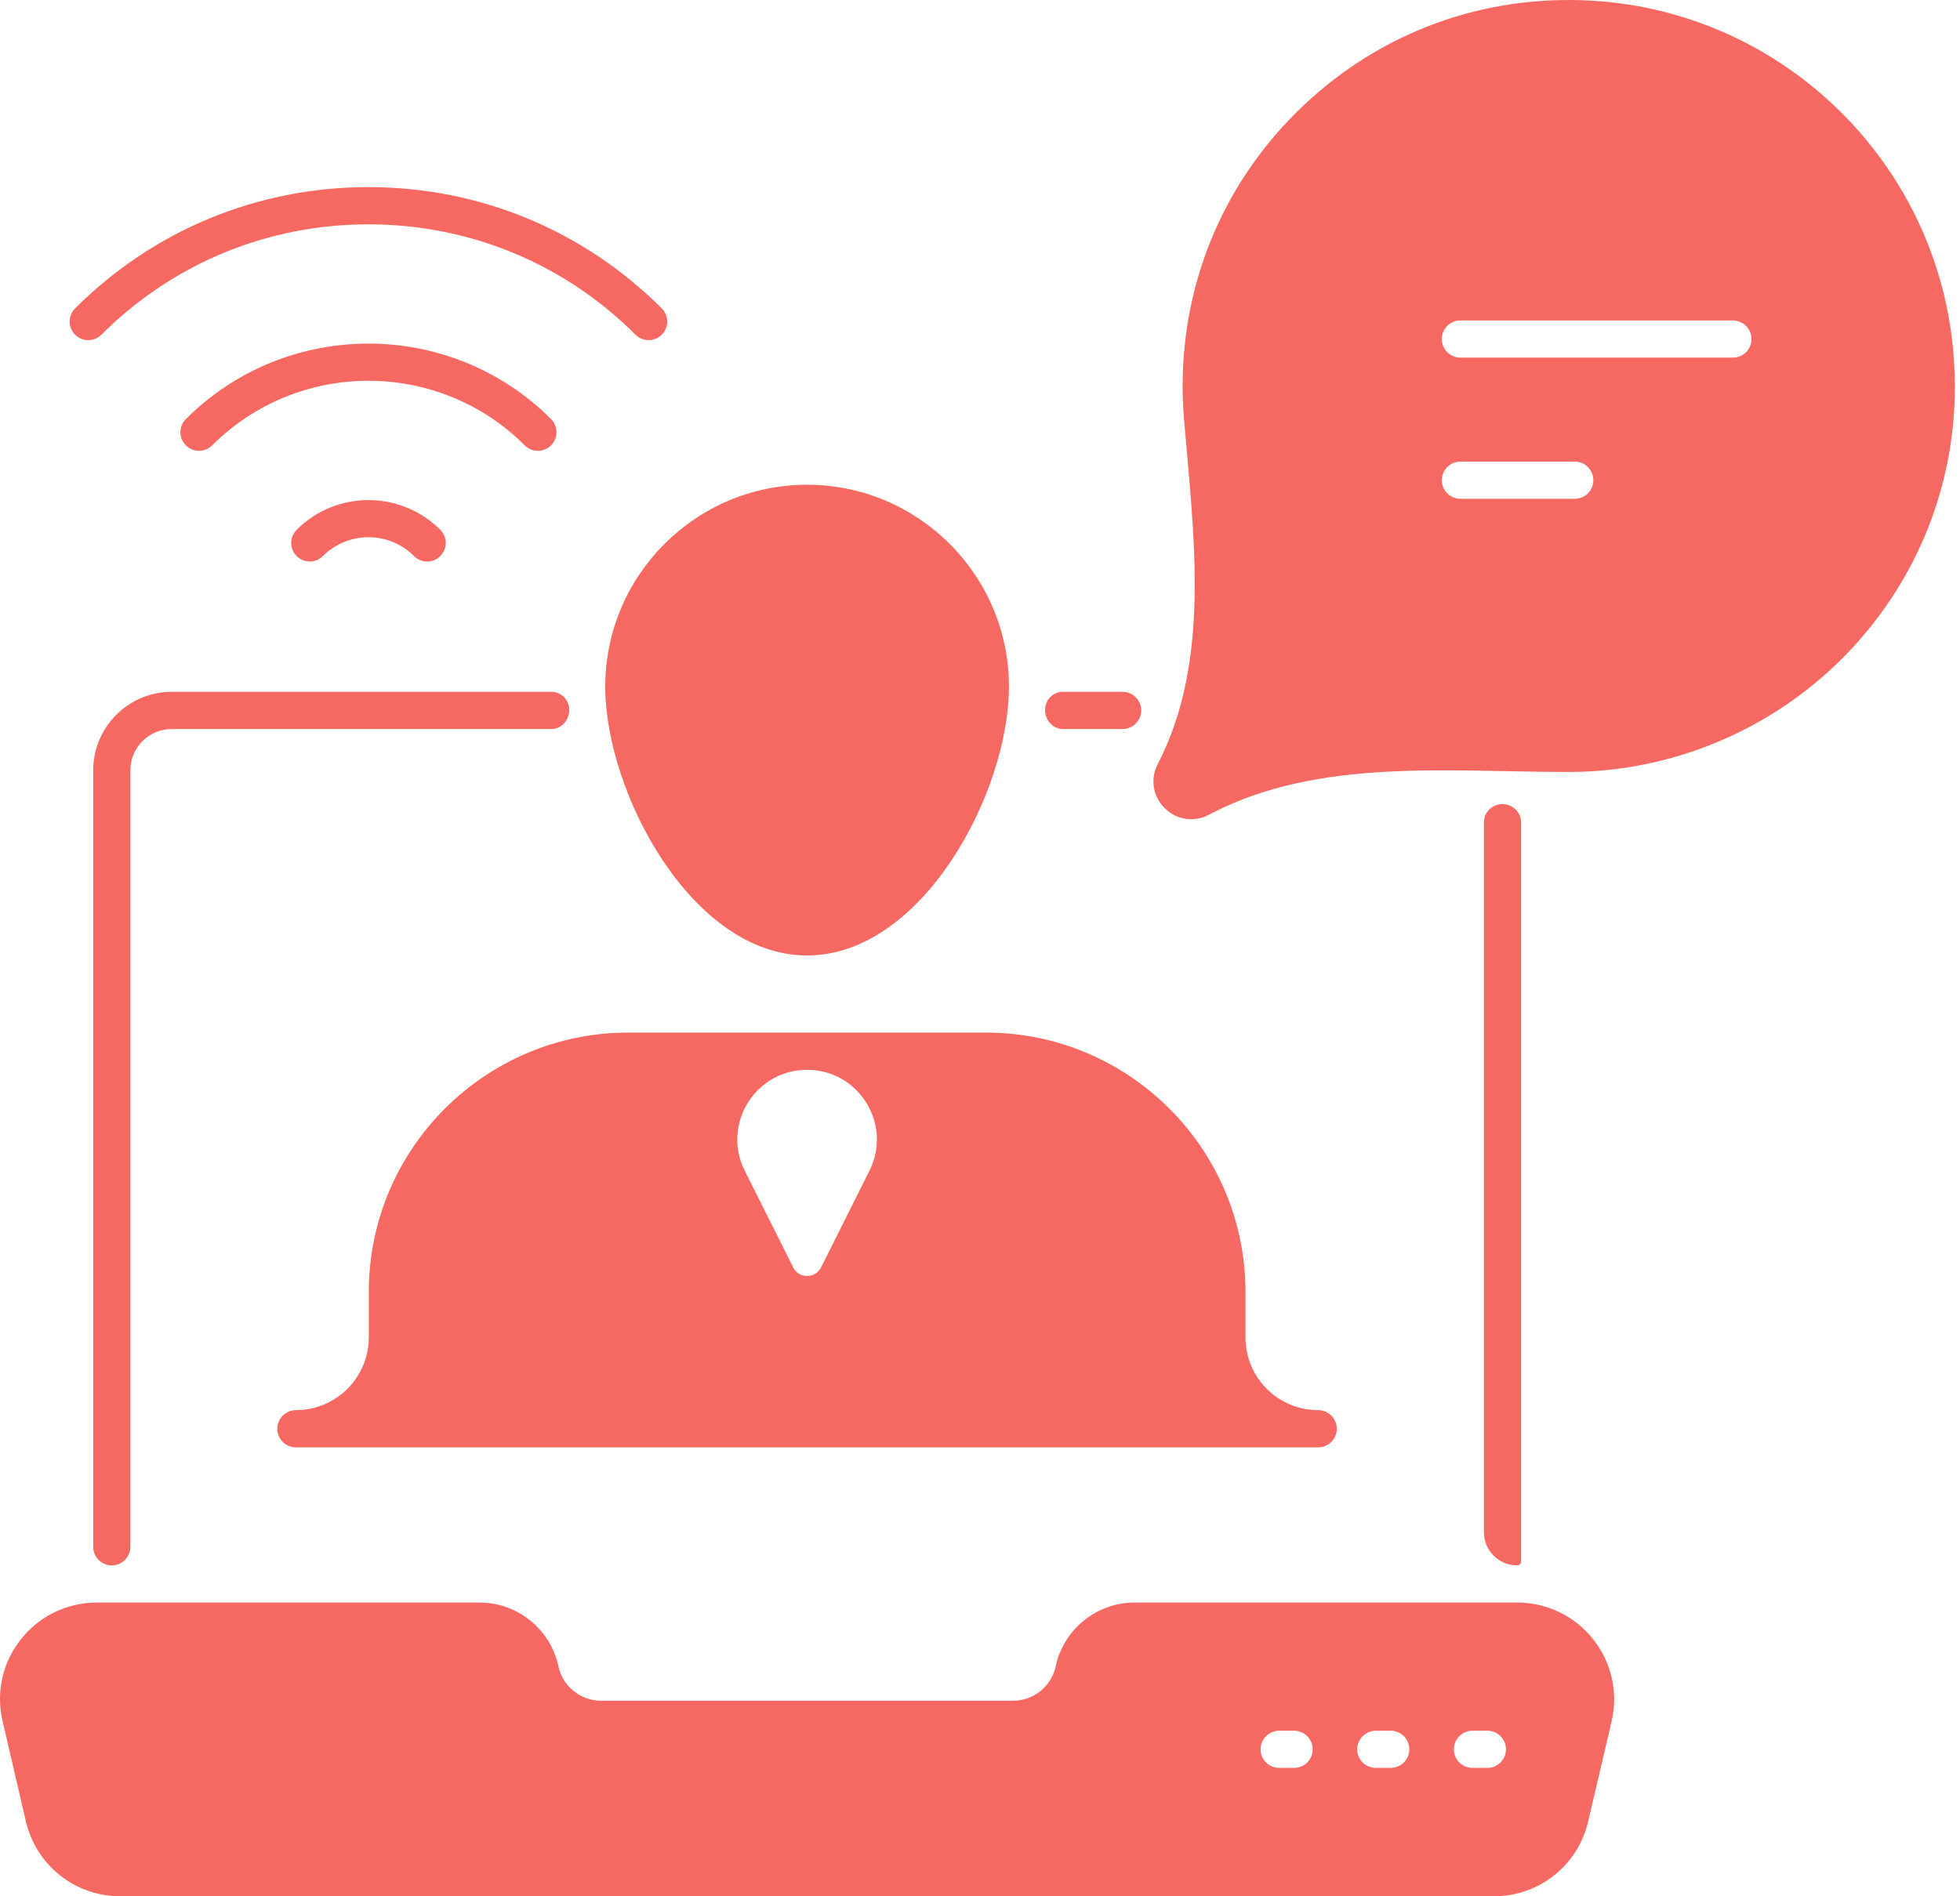 <svg width="31" height="30" viewBox="0 0 31 30" fill="none" xmlns="http://www.w3.org/2000/svg">
<path d="M23.996 24.765C24.029 24.765 24.058 24.739 24.058 24.706V13.009C24.058 12.866 23.95 12.747 23.808 12.725C23.633 12.698 23.47 12.83 23.47 13.008V24.239C23.47 24.529 23.705 24.765 23.996 24.765Z" fill="#F66962"/>
<path d="M18.017 11.374C18.118 11.178 17.976 10.945 17.755 10.945H16.812C16.663 10.945 16.543 11.058 16.53 11.206C16.516 11.375 16.642 11.534 16.811 11.534H17.755C17.866 11.534 17.966 11.472 18.017 11.374Z" fill="#F66962"/>
<path d="M1.474 12.189V24.471C1.474 24.633 1.606 24.765 1.768 24.765C1.931 24.765 2.062 24.633 2.062 24.471V12.189C2.062 11.828 2.353 11.534 2.715 11.534H8.721C8.89 11.534 9.016 11.375 9.002 11.206C8.989 11.058 8.869 10.945 8.72 10.945H2.715C2.03 10.945 1.474 11.504 1.474 12.189Z" fill="#F66962"/>
<path d="M23.996 25.353H17.943C17.346 25.353 16.823 25.776 16.697 26.362C16.632 26.676 16.349 26.906 16.026 26.906H9.503C9.182 26.906 8.9 26.677 8.832 26.362C8.709 25.776 8.185 25.353 7.585 25.353H1.533C1.062 25.353 0.624 25.565 0.333 25.932C0.039 26.3 -0.067 26.776 0.042 27.232L0.409 28.815C0.574 29.512 1.186 30 1.903 30H23.628C24.343 30 24.958 29.512 25.119 28.815L25.49 27.232C25.596 26.776 25.49 26.3 25.196 25.932C24.905 25.565 24.466 25.353 23.996 25.353ZM20.468 27.969H20.232C20.07 27.969 19.938 27.838 19.938 27.675C19.938 27.513 20.07 27.381 20.232 27.381H20.468C20.63 27.381 20.762 27.513 20.762 27.675C20.762 27.838 20.63 27.969 20.468 27.969ZM21.996 27.969H21.761C21.598 27.969 21.466 27.838 21.466 27.675C21.466 27.513 21.598 27.381 21.761 27.381H21.996C22.159 27.381 22.29 27.513 22.29 27.675C22.29 27.838 22.159 27.969 21.996 27.969ZM23.525 27.969H23.289C23.127 27.969 22.995 27.838 22.995 27.675C22.995 27.513 23.127 27.381 23.289 27.381H23.525C23.687 27.381 23.819 27.513 23.819 27.675C23.819 27.838 23.687 27.969 23.525 27.969Z" fill="#F66962"/>
<path d="M15.594 16.336H9.935C7.674 16.336 5.833 18.177 5.833 20.439V21.157C5.833 21.793 5.317 22.309 4.68 22.309C4.518 22.309 4.386 22.442 4.386 22.604C4.386 22.765 4.518 22.898 4.68 22.898H20.849C21.011 22.898 21.143 22.765 21.143 22.604C21.143 22.442 21.011 22.309 20.849 22.309C20.214 22.309 19.699 21.795 19.699 21.16V20.439C19.699 18.177 17.858 16.336 15.594 16.336ZM12.988 20.048C12.926 20.174 12.812 20.186 12.765 20.186C12.717 20.186 12.606 20.174 12.544 20.048L11.779 18.521C11.412 17.788 11.945 16.925 12.765 16.925C13.585 16.925 14.118 17.787 13.752 18.521L12.988 20.048Z" fill="#F66962"/>
<path d="M9.573 10.863C9.573 12.537 10.944 15.116 12.764 15.116C14.588 15.116 15.958 12.537 15.958 10.863C15.958 9.102 14.526 7.669 12.764 7.669C11.005 7.669 9.573 9.102 9.573 10.863Z" fill="#F66962"/>
<path d="M30.904 5.696C30.704 2.637 28.245 0.193 25.184 0.011C23.478 -0.089 21.861 0.496 20.625 1.661C19.387 2.828 18.705 4.408 18.705 6.108C18.705 6.278 18.712 6.448 18.726 6.617C18.878 8.464 19.162 10.443 18.311 12.089C18.19 12.322 18.232 12.595 18.42 12.784C18.537 12.901 18.684 12.96 18.837 12.96C18.931 12.96 19.026 12.939 19.114 12.892L19.176 12.861C20.871 11.989 22.904 12.213 24.81 12.213C26.493 12.213 28.119 11.507 29.269 10.281C30.342 9.134 30.919 7.669 30.919 6.111C30.919 5.972 30.913 5.834 30.904 5.696ZM24.907 7.891H23.098C22.936 7.891 22.804 7.76 22.804 7.597C22.804 7.435 22.936 7.303 23.098 7.303H24.907C25.07 7.303 25.201 7.435 25.201 7.597C25.201 7.76 25.07 7.891 24.907 7.891ZM27.407 5.658H23.098C22.936 5.658 22.804 5.526 22.804 5.364C22.804 5.201 22.936 5.07 23.098 5.07H27.407C27.57 5.07 27.702 5.201 27.702 5.364C27.702 5.526 27.57 5.658 27.407 5.658Z" fill="#F66962"/>
<path d="M1.604 5.295C2.731 4.169 4.23 3.549 5.827 3.549C7.425 3.549 8.925 4.169 10.051 5.295C10.108 5.352 10.183 5.381 10.259 5.381C10.334 5.381 10.409 5.352 10.467 5.295C10.582 5.18 10.582 4.994 10.467 4.879C9.229 3.642 7.582 2.96 5.827 2.96C4.073 2.96 2.425 3.642 1.188 4.879C1.073 4.994 1.073 5.18 1.188 5.295C1.303 5.41 1.489 5.41 1.604 5.295Z" fill="#F66962"/>
<path d="M8.508 7.132C8.583 7.132 8.658 7.104 8.716 7.046C8.83 6.931 8.83 6.745 8.716 6.63C7.123 5.038 4.532 5.038 2.94 6.63C2.825 6.745 2.825 6.931 2.94 7.046C3.055 7.161 3.241 7.161 3.356 7.046C4.719 5.683 6.937 5.684 8.3 7.046C8.357 7.104 8.432 7.132 8.508 7.132Z" fill="#F66962"/>
<path d="M4.692 8.382C4.577 8.497 4.577 8.683 4.692 8.797C4.807 8.912 4.993 8.912 5.107 8.797C5.505 8.4 6.151 8.4 6.548 8.797C6.606 8.855 6.681 8.884 6.756 8.884C6.832 8.884 6.907 8.855 6.964 8.797C7.079 8.683 7.079 8.496 6.964 8.382C6.337 7.755 5.318 7.755 4.692 8.382Z" fill="#F66962"/>
</svg>
